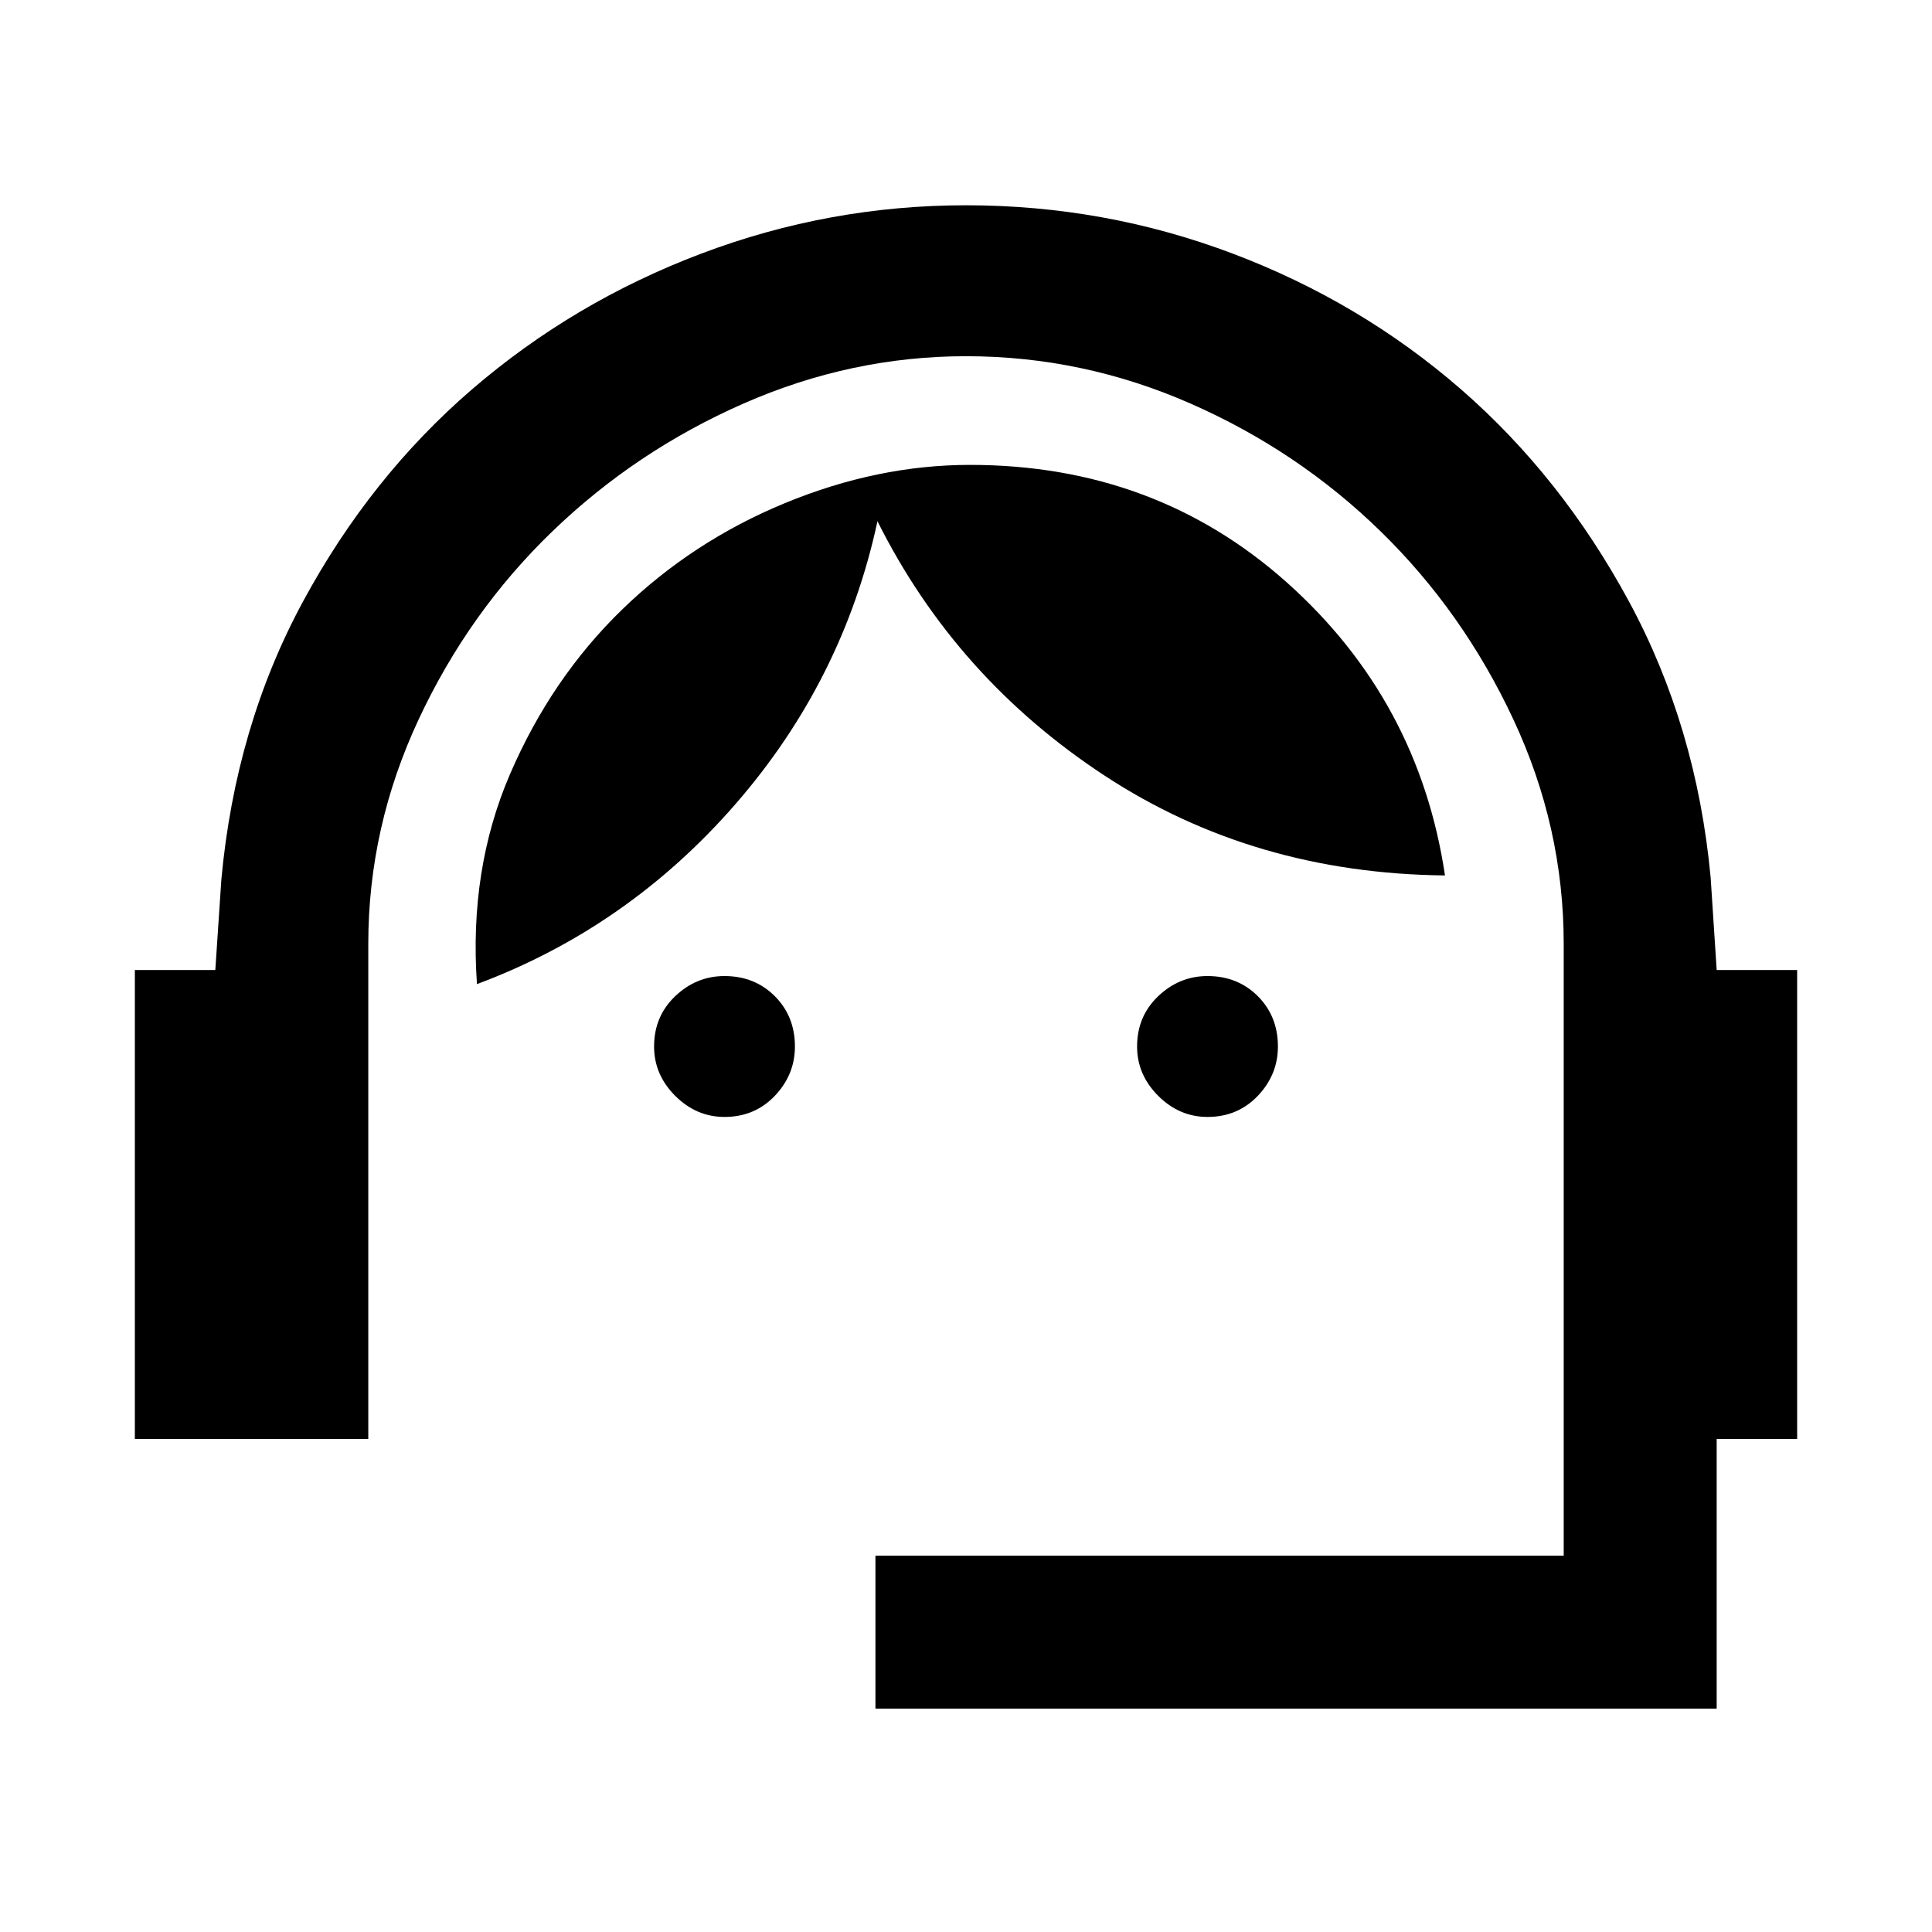 <svg xmlns="http://www.w3.org/2000/svg" height="40" width="40"><path d="M18.125 35.375V32.208H32.375V19.542Q32.375 17.125 31.333 14.896Q30.292 12.667 28.583 11Q26.875 9.333 24.646 8.354Q22.417 7.375 20 7.375Q17.625 7.375 15.396 8.354Q13.167 9.333 11.438 11Q9.708 12.667 8.667 14.896Q7.625 17.125 7.625 19.542V29.792H2.792V20.083H4.458L4.583 18.208Q4.875 15.042 6.271 12.458Q7.667 9.875 9.771 8.062Q11.875 6.25 14.521 5.25Q17.167 4.25 20 4.25Q22.875 4.25 25.521 5.25Q28.167 6.25 30.25 8.062Q32.333 9.875 33.729 12.458Q35.125 15.042 35.417 18.167L35.542 20.083H37.208V29.792H35.542V35.375ZM15 23.125Q14.417 23.125 13.979 22.688Q13.542 22.25 13.542 21.667Q13.542 21.042 13.979 20.625Q14.417 20.208 15 20.208Q15.625 20.208 16.042 20.625Q16.458 21.042 16.458 21.667Q16.458 22.25 16.042 22.688Q15.625 23.125 15 23.125ZM25 23.125Q24.417 23.125 23.979 22.688Q23.542 22.25 23.542 21.667Q23.542 21.042 23.979 20.625Q24.417 20.208 25 20.208Q25.625 20.208 26.042 20.625Q26.458 21.042 26.458 21.667Q26.458 22.25 26.042 22.688Q25.625 23.125 25 23.125ZM9.875 20.375Q9.708 18 10.562 16.021Q11.417 14.042 12.875 12.625Q14.333 11.208 16.25 10.417Q18.167 9.625 20.083 9.625Q23.917 9.625 26.646 12.062Q29.375 14.5 29.917 18.125Q25.958 18.083 22.875 16.062Q19.792 14.042 18.167 10.792Q17.458 14.083 15.229 16.646Q13 19.208 9.875 20.375Z"/></svg>